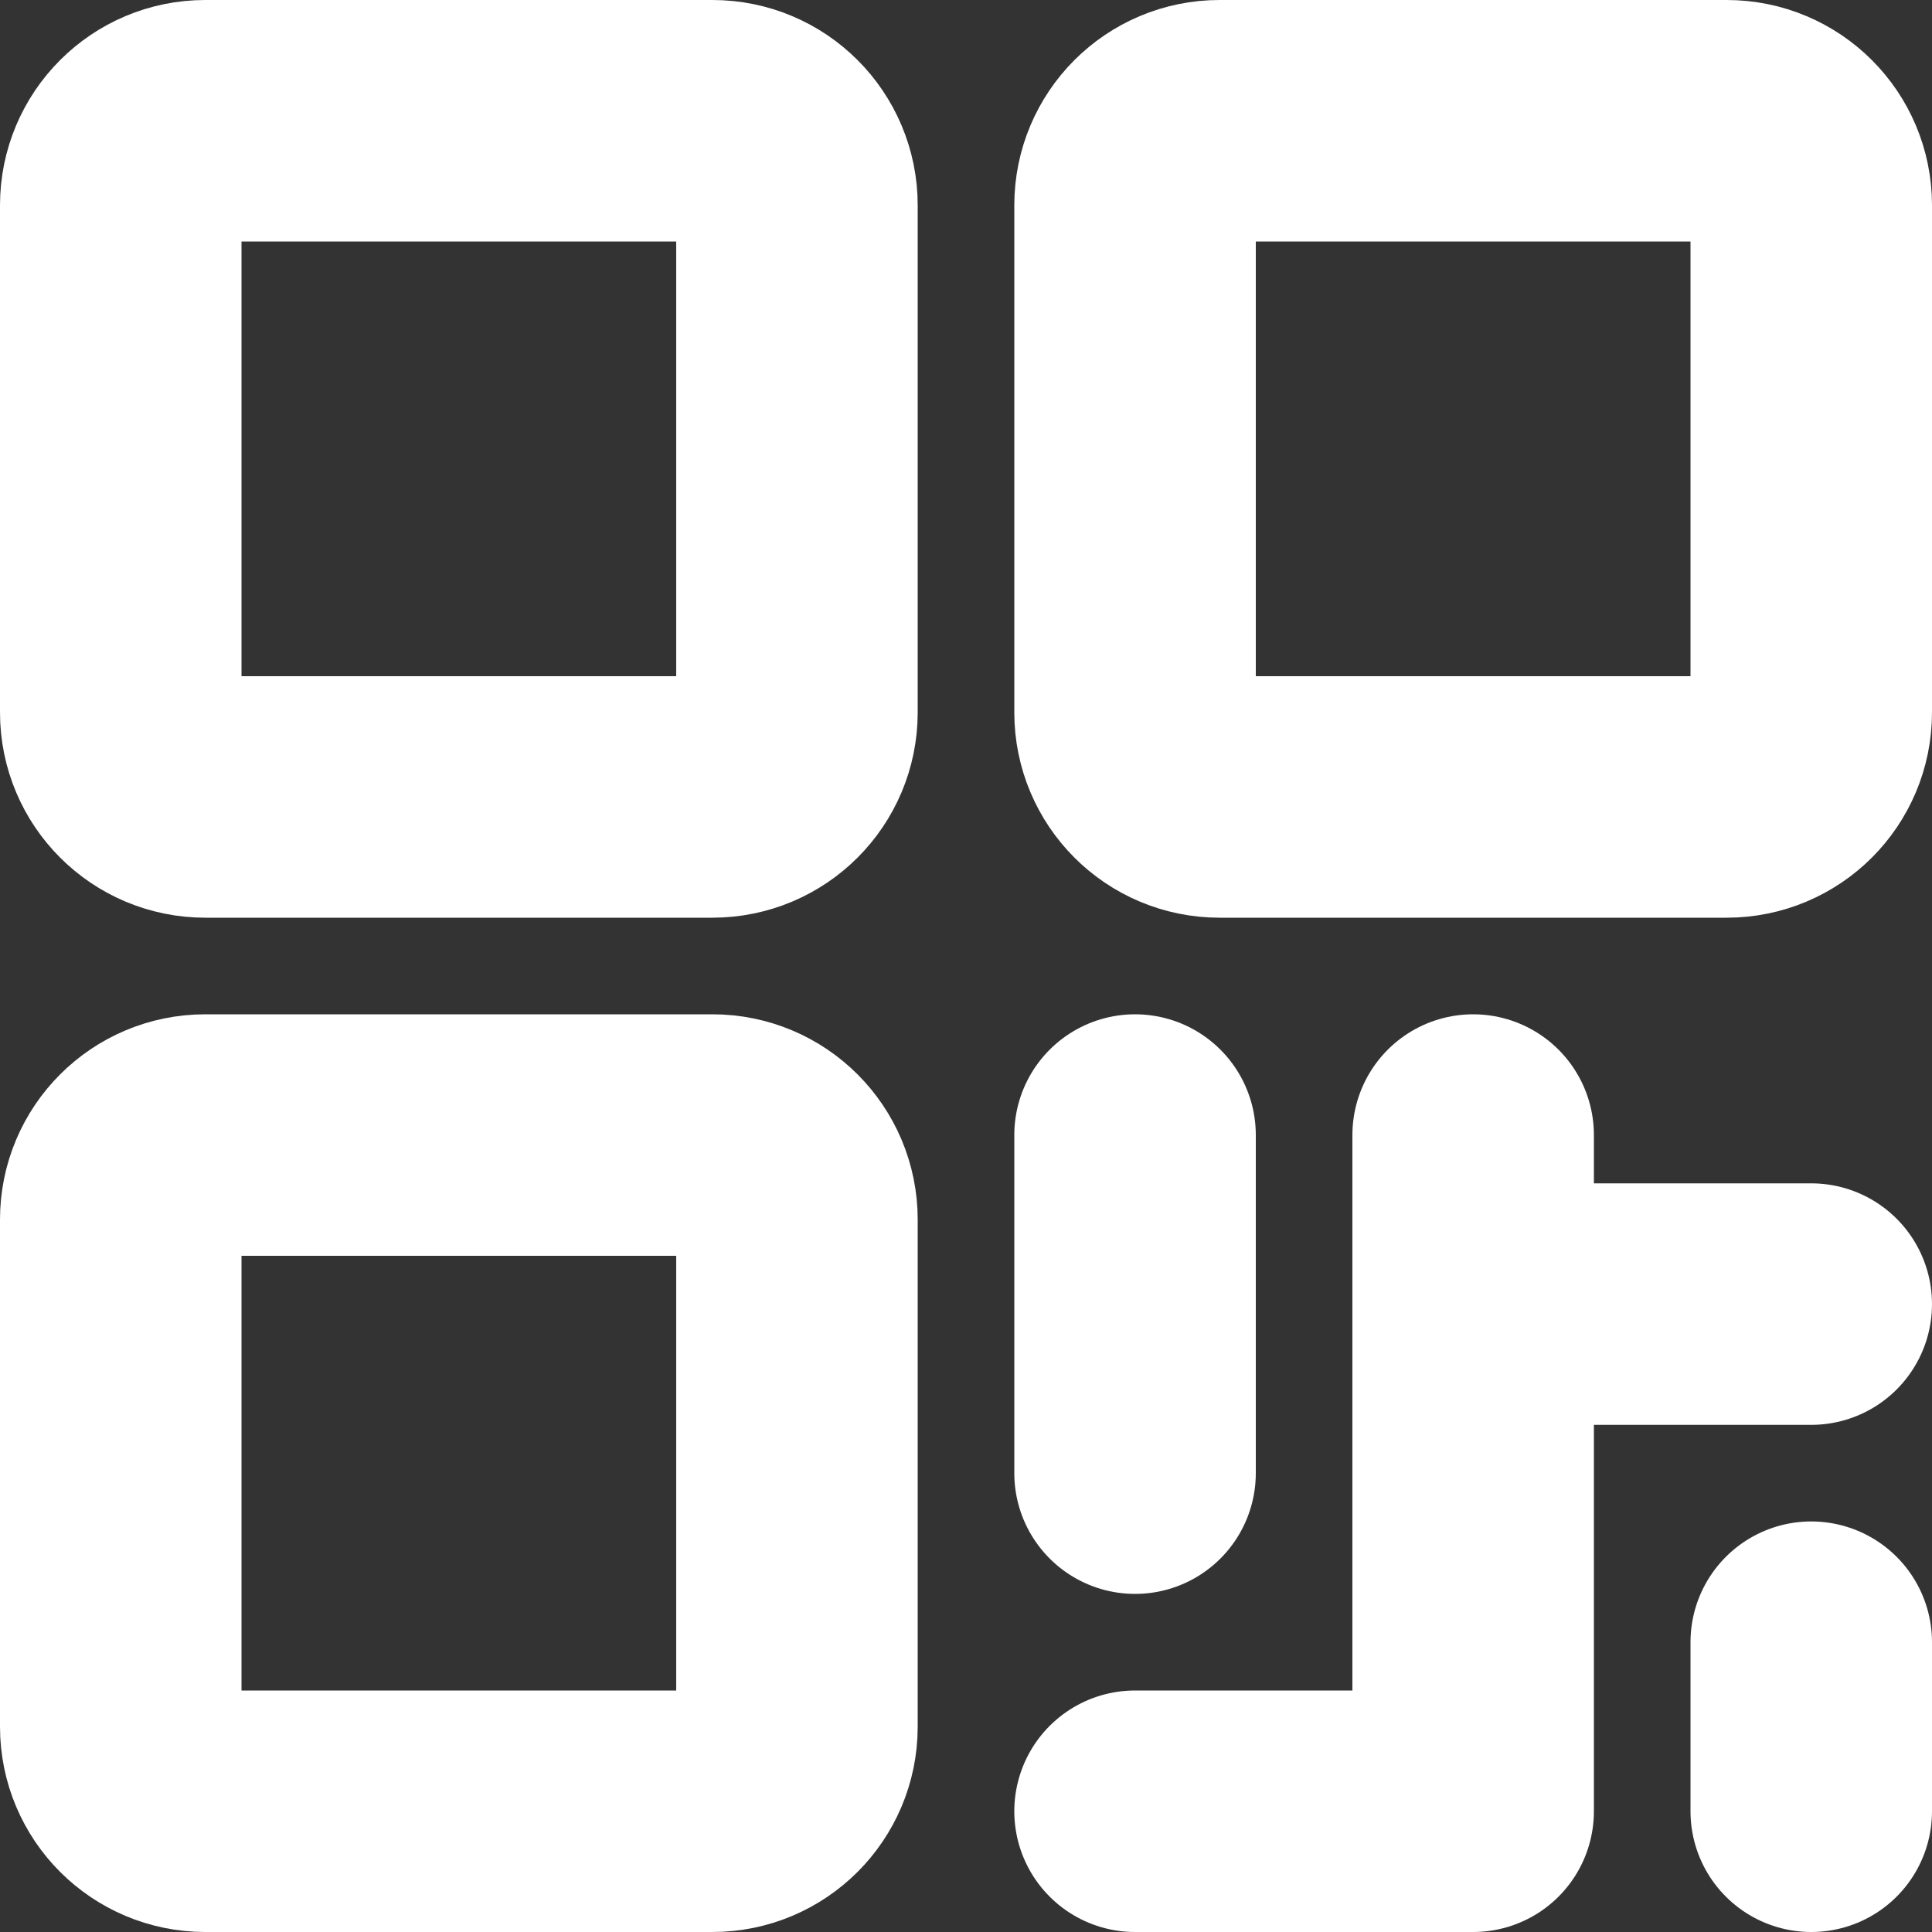 <svg width="16" height="16" viewBox="0 0 16 16" fill="none" xmlns="http://www.w3.org/2000/svg">
    <rect x="0" y="0" width="16" height="16" fill="#333333" stroke="none"/>
    <path d="M5.9 1H1.7C1.313 1 1 1.313 1 1.7V5.9C1 6.287 1.313 6.6 1.7 6.6H5.9C6.287 6.6 6.6 6.287 6.6 5.9V1.7C6.6 1.313 6.287 1 5.9 1Z" stroke="white" stroke-width="2" stroke-linecap="round" stroke-linejoin="round"/>
    <path d="M5.9 9.4H1.7C1.313 9.4 1 9.713 1 10.1V14.3C1 14.687 1.313 15 1.7 15H5.9C6.287 15 6.6 14.687 6.6 14.3V10.1C6.6 9.713 6.287 9.4 5.9 9.4Z" stroke="white" stroke-width="2" stroke-linecap="round" stroke-linejoin="round"/>
    <path d="M14.3 1H10.1C9.713 1 9.4 1.313 9.4 1.7V5.9C9.4 6.287 9.713 6.6 10.1 6.6H14.3C14.687 6.6 15 6.287 15 5.9V1.7C15 1.313 14.687 1 14.3 1Z" stroke="white" stroke-width="2" stroke-linecap="round" stroke-linejoin="round"/>
    <path d="M9.4 9.4V12.2" stroke="white" stroke-width="2" stroke-linecap="round" stroke-linejoin="round"/>
    <path d="M9.4 15H12.2V9.4" stroke="white" stroke-width="2" stroke-linecap="round" stroke-linejoin="round"/>
    <path d="M12.2 10.8H15" stroke="white" stroke-width="2" stroke-linecap="round" stroke-linejoin="round"/>
    <path d="M15 13.6V15" stroke="white" stroke-width="2" stroke-linecap="round" stroke-linejoin="round"/>
</svg>
